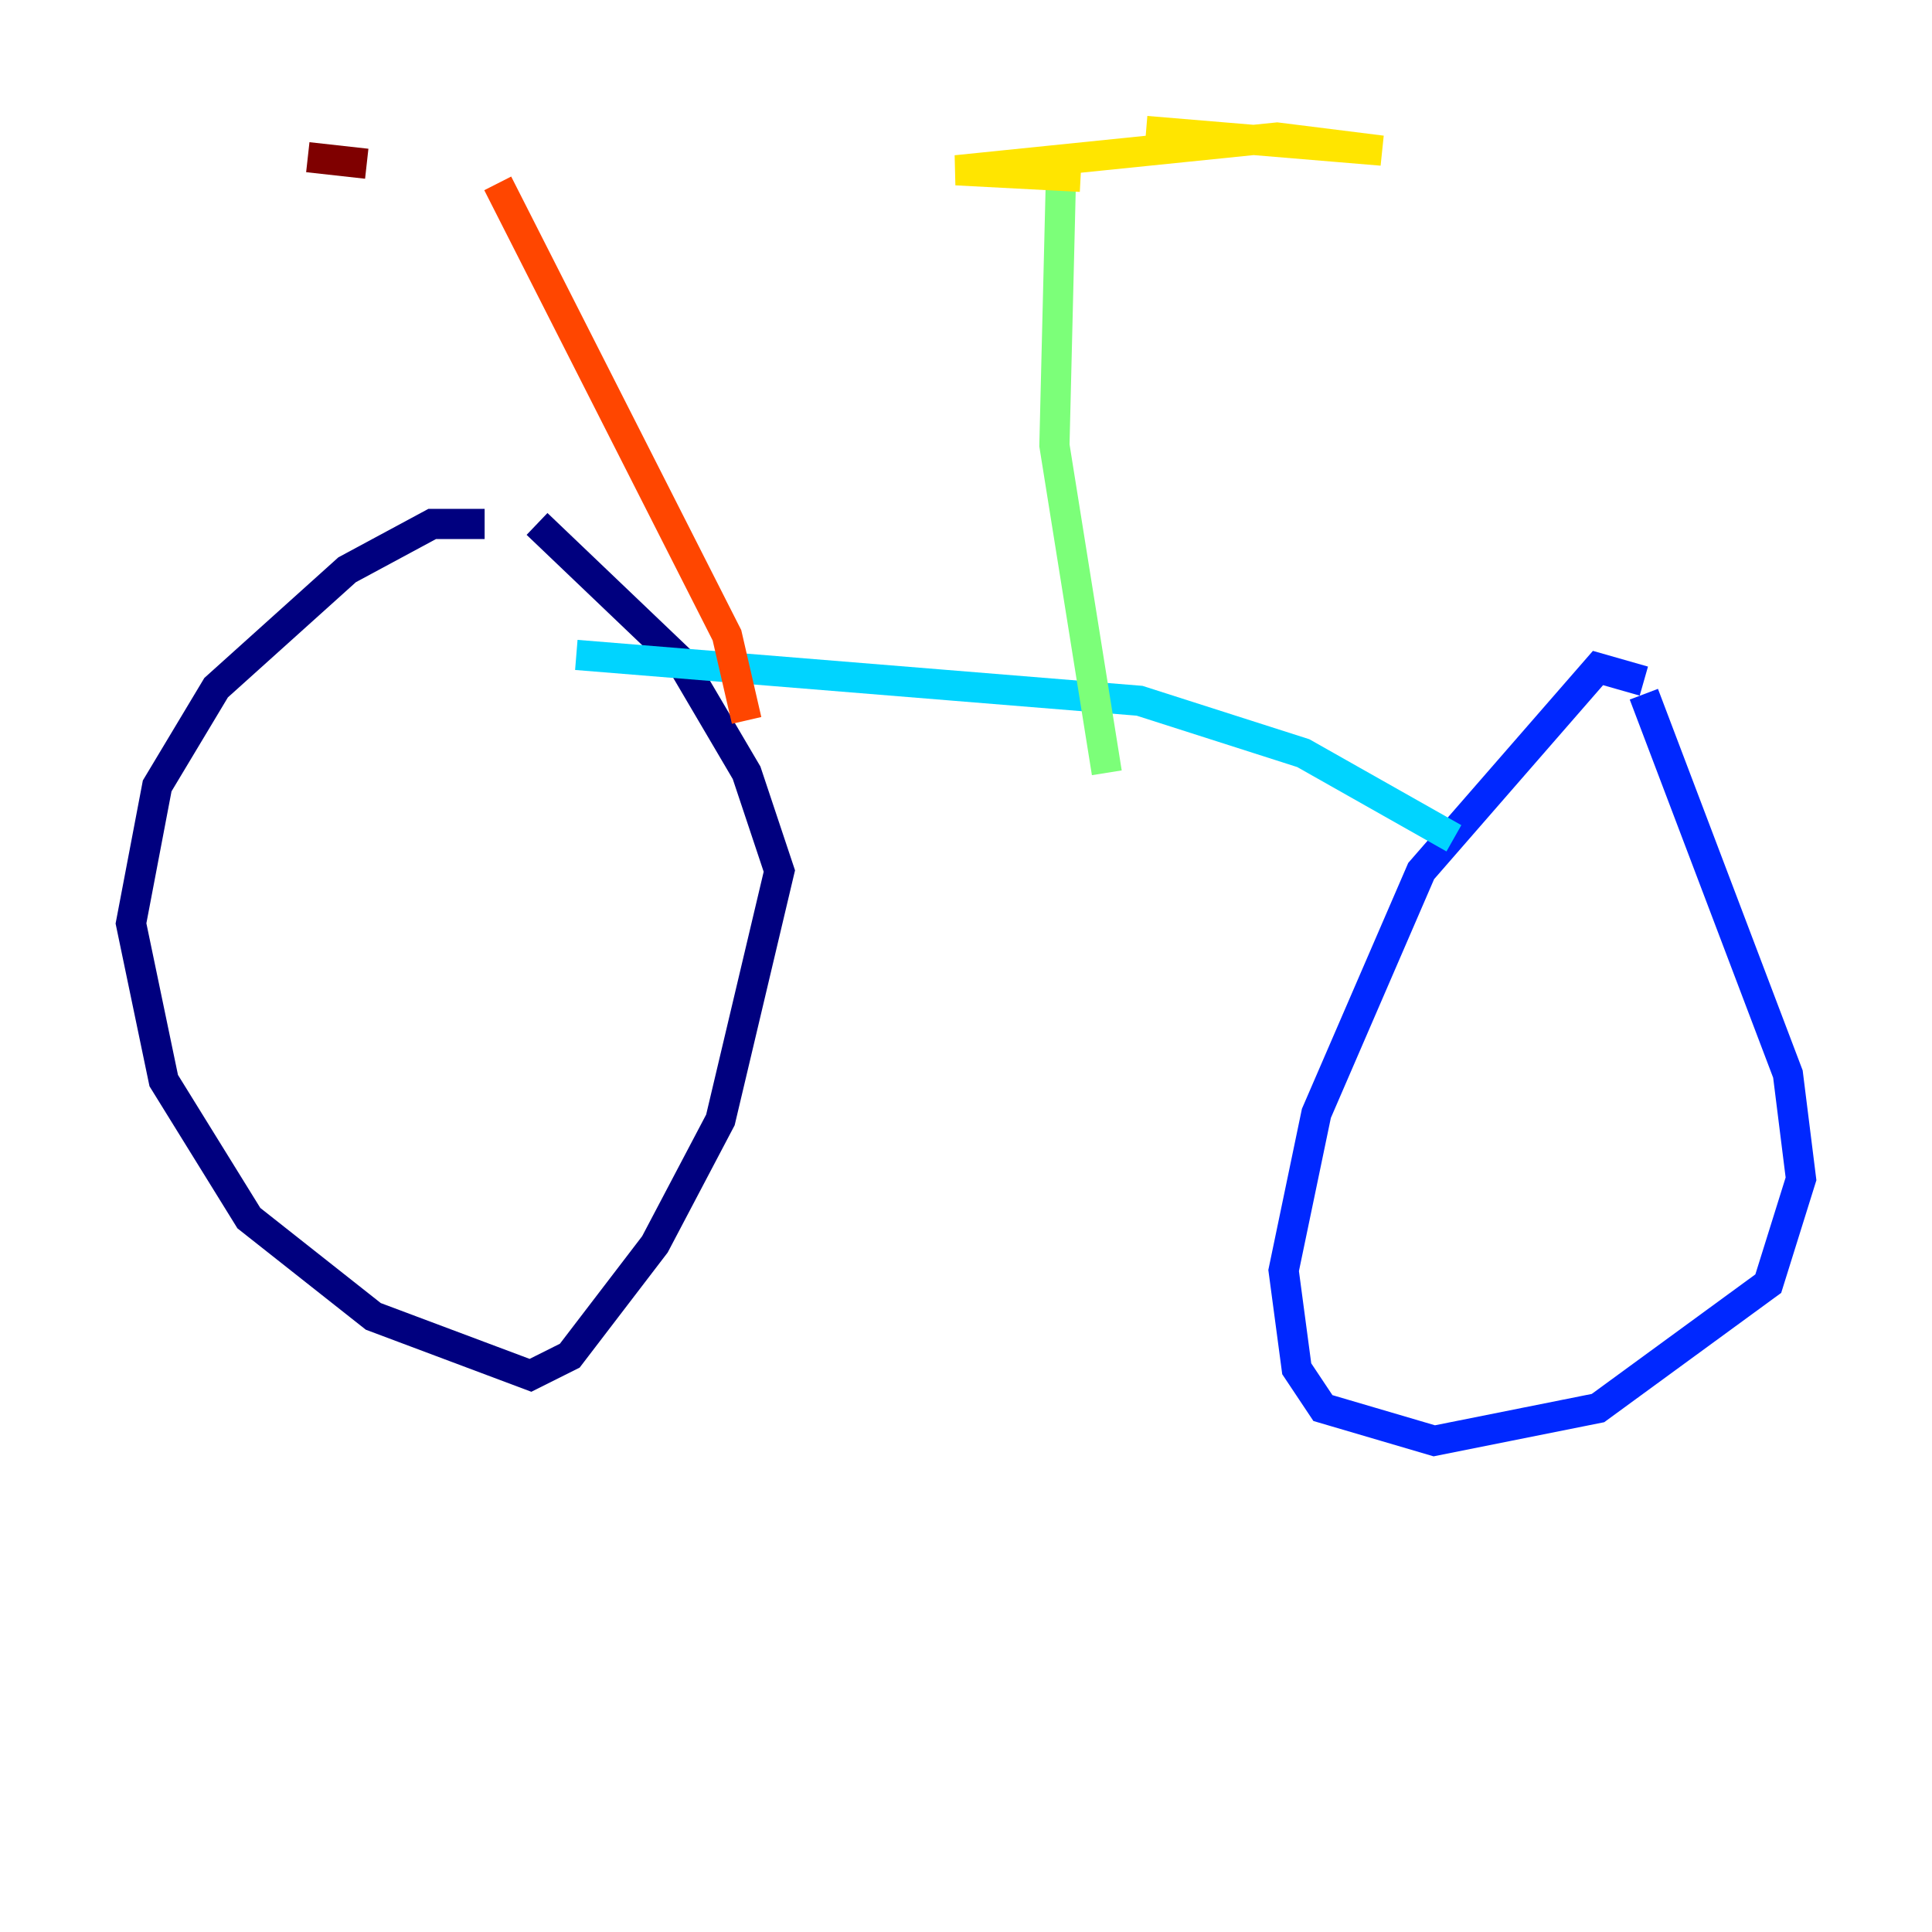 <?xml version="1.0" encoding="utf-8" ?>
<svg baseProfile="tiny" height="128" version="1.2" viewBox="0,0,128,128" width="128" xmlns="http://www.w3.org/2000/svg" xmlns:ev="http://www.w3.org/2001/xml-events" xmlns:xlink="http://www.w3.org/1999/xlink"><defs /><polyline fill="none" points="32.108,34.712 28.637,34.712 22.997,37.749 14.319,45.559 10.414,52.068 8.678,61.18 10.848,71.593 16.488,80.705 24.732,87.214 35.146,91.119 37.749,89.817 43.39,82.441 47.729,74.197 51.634,57.709 49.464,51.2 45.125,43.824 35.58,34.712" stroke="#00007f" stroke-width="2" /><polyline fill="none" points="108.909,45.125 105.871,44.258 94.156,57.709 87.214,73.763 85.044,84.176 85.912,90.685 87.647,93.288 95.024,95.458 105.871,93.288 117.153,85.044 119.322,78.102 118.454,71.159 108.909,45.993" stroke="#0028ff" stroke-width="2" /><polyline fill="none" points="96.325,55.539 86.346,49.898 75.498,46.427 38.183,43.39" stroke="#00d4ff" stroke-width="2" /><polyline fill="none" points="73.329,51.2 69.858,29.505 70.291,11.715" stroke="#7cff79" stroke-width="2" /><polyline fill="none" points="71.593,11.715 63.349,11.281 84.61,9.112 91.552,9.98 75.932,8.678" stroke="#ffe500" stroke-width="2" /><polyline fill="none" points="49.464,47.729 48.163,42.088 32.976,12.149" stroke="#ff4600" stroke-width="2" /><polyline fill="none" points="20.393,10.414 24.298,10.848" stroke="#7f0000" stroke-width="2" /></svg>